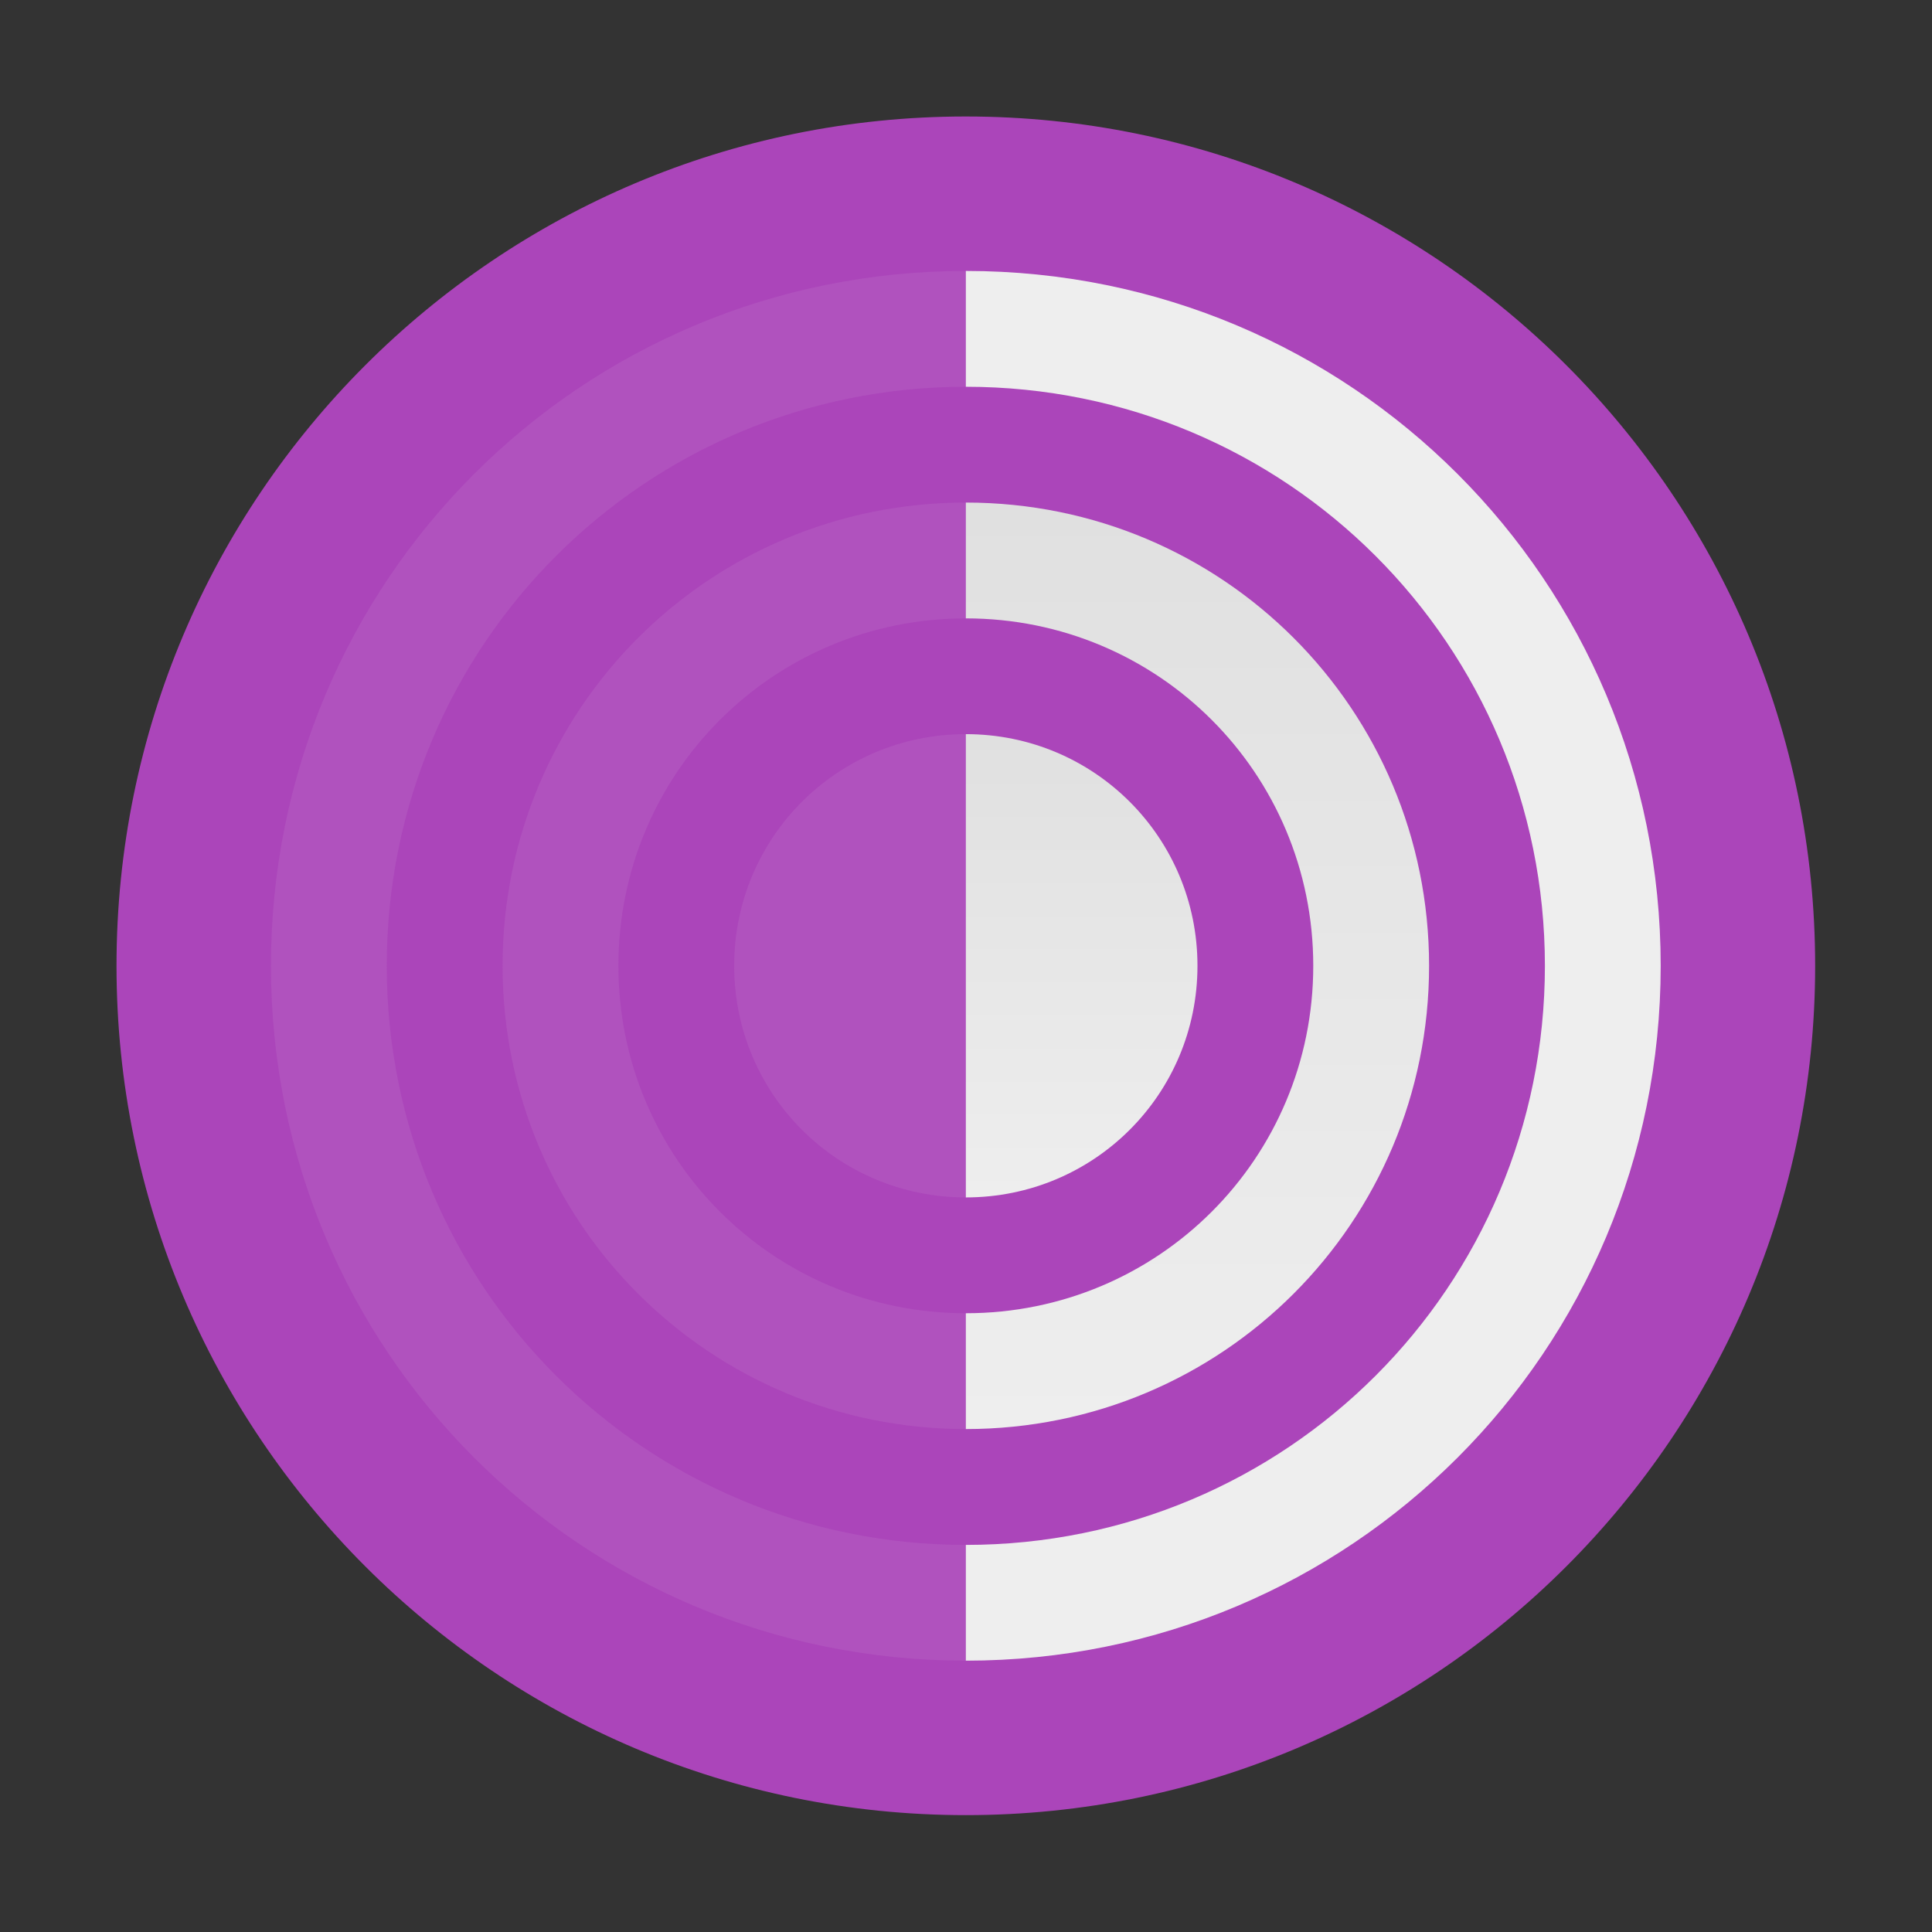 <?xml version="1.0" encoding="UTF-8" standalone="no"?>
<svg
   xmlns:dc="http://purl.org/dc/elements/1.1/"
   xmlns:cc="http://creativecommons.org/ns#"
   xmlns:rdf="http://www.w3.org/1999/02/22-rdf-syntax-ns#"
   xmlns:svg="http://www.w3.org/2000/svg"
   xmlns="http://www.w3.org/2000/svg"
   xmlns:sodipodi="http://sodipodi.sourceforge.net/DTD/sodipodi-0.dtd"
   xmlns:inkscape="http://www.inkscape.org/namespaces/inkscape"
   width="48"
   height="48"
   viewBox="0 0 48 48"
   version="1.1"
   id="svg29"
   sodipodi:docname="tor.svg"
   inkscape:version="0.92.4 (5da689c313, 2019-01-14)">
  <rect x="0" y="0" width="48" height="48" fill="#333333" stroke="none"/>
  <sodipodi:namedview
     pagecolor="#ffffff"
     bordercolor="#666666"
     borderopacity="1"
     objecttolerance="10"
     gridtolerance="10"
     guidetolerance="10"
     inkscape:pageopacity="0"
     inkscape:pageshadow="2"
     inkscape:window-width="1280"
     inkscape:window-height="954"
     id="namedview31"
     showgrid="false"
     inkscape:zoom="3.6875"
     inkscape:cx="27.254237"
     inkscape:cy="32"
     inkscape:window-x="0"
     inkscape:window-y="0"
     inkscape:window-maximized="1"
     inkscape:current-layer="svg29" />
  <defs
     id="defs12">
    <linearGradient
       id="linear0"
       gradientUnits="userSpaceOnUse"
       x1="275.167"
       y1="-20.5"
       x2="275.167"
       y2="106.5"
       gradientTransform="matrix(0.125,0,0,0.125,0,26.875)">
      <stop
         offset="0"
         style="stop-color:rgb(87.843%,87.843%,87.843%);stop-opacity:1;"
         id="stop2" />
      <stop
         offset="1"
         style="stop-color:rgb(93.333%,93.333%,93.333%);stop-opacity:1;"
         id="stop4" />
    </linearGradient>
    <linearGradient
       id="linear1"
       gradientUnits="userSpaceOnUse"
       x1="269.875"
       y1="-20.5"
       x2="269.875"
       y2="106.5"
       gradientTransform="matrix(0.25,0,0,0.25,-31.75,21.5)">
      <stop
         offset="0"
         style="stop-color:rgb(87.843%,87.843%,87.843%);stop-opacity:1;"
         id="stop7" />
      <stop
         offset="1"
         style="stop-color:rgb(93.333%,93.333%,93.333%);stop-opacity:1;"
         id="stop9" />
    </linearGradient>
  </defs>
  <g
     id="surface1"
     transform="matrix(0.725,0,0,0.725,0.977,0.614)">
    <path
       style="fill:#ab45ba;fill-opacity:1;fill-rule:nonzero;stroke:none"
       d="m 31.75,3.145 c 16.074,0 29.105,13.031 29.105,29.105 0,16.074 -13.031,29.105 -29.105,29.105 C 15.676,61.355 2.645,48.324 2.645,32.25 2.645,16.176 15.676,3.145 31.75,3.145 Z m 0,0"
       id="path14"
       inkscape:connector-curvature="0" />
    <path
       style="fill:url(#linear0);fill-rule:nonzero;stroke:none"
       d="m 31.75,24.312 v 15.875 c 4.398,0 7.938,-3.539 7.938,-7.938 0,-4.398 -3.539,-7.938 -7.938,-7.938 z m 0,0"
       id="path16"
       inkscape:connector-curvature="0" />
    <path
       style="fill:#eeeeee;fill-opacity:1;fill-rule:nonzero;stroke:none"
       d="m 31.75,8.438 v 3.969 c 10.992,0 19.844,8.852 19.844,19.844 0,10.992 -8.852,19.844 -19.844,19.844 V 56.062 C 44.941,56.062 55.562,45.441 55.562,32.25 55.562,19.059 44.941,8.438 31.75,8.438 Z m 0,0"
       id="path18"
       inkscape:connector-curvature="0" />
    <path
       style="fill:url(#linear1);fill-rule:nonzero;stroke:none"
       d="m 31.75,16.375 v 3.969 c 6.598,0 11.906,5.309 11.906,11.906 0,6.598 -5.309,11.906 -11.906,11.906 V 48.125 c 8.793,0 15.875,-7.082 15.875,-15.875 0,-8.793 -7.082,-15.875 -15.875,-15.875 z m 0,0"
       id="path20"
       inkscape:connector-curvature="0" />
    <path
       style="fill:#eeeeee;fill-opacity:0.078;fill-rule:nonzero;stroke:none"
       d="m 31.75,24.312 v 15.875 c -4.398,0 -7.938,-3.539 -7.938,-7.938 0,-4.398 3.539,-7.938 7.938,-7.938 z m 0,0"
       id="path22"
       inkscape:connector-curvature="0" />
    <path
       style="fill:#eeeeee;fill-opacity:0.078;fill-rule:nonzero;stroke:none"
       d="m 31.75,8.438 v 3.969 c -10.992,0 -19.844,8.852 -19.844,19.844 0,10.992 8.852,19.844 19.844,19.844 V 56.062 C 18.559,56.062 7.938,45.441 7.938,32.25 7.938,19.059 18.559,8.438 31.75,8.438 Z m 0,0"
       id="path24"
       inkscape:connector-curvature="0" />
    <path
       style="fill:#eeeeee;fill-opacity:0.078;fill-rule:nonzero;stroke:none"
       d="m 31.75,16.375 v 3.969 c -6.598,0 -11.906,5.309 -11.906,11.906 0,6.598 5.309,11.906 11.906,11.906 V 48.125 c -8.793,0 -15.875,-7.082 -15.875,-15.875 0,-8.793 7.082,-15.875 15.875,-15.875 z m 0,0"
       id="path26"
       inkscape:connector-curvature="0" />
  </g>
</svg>
